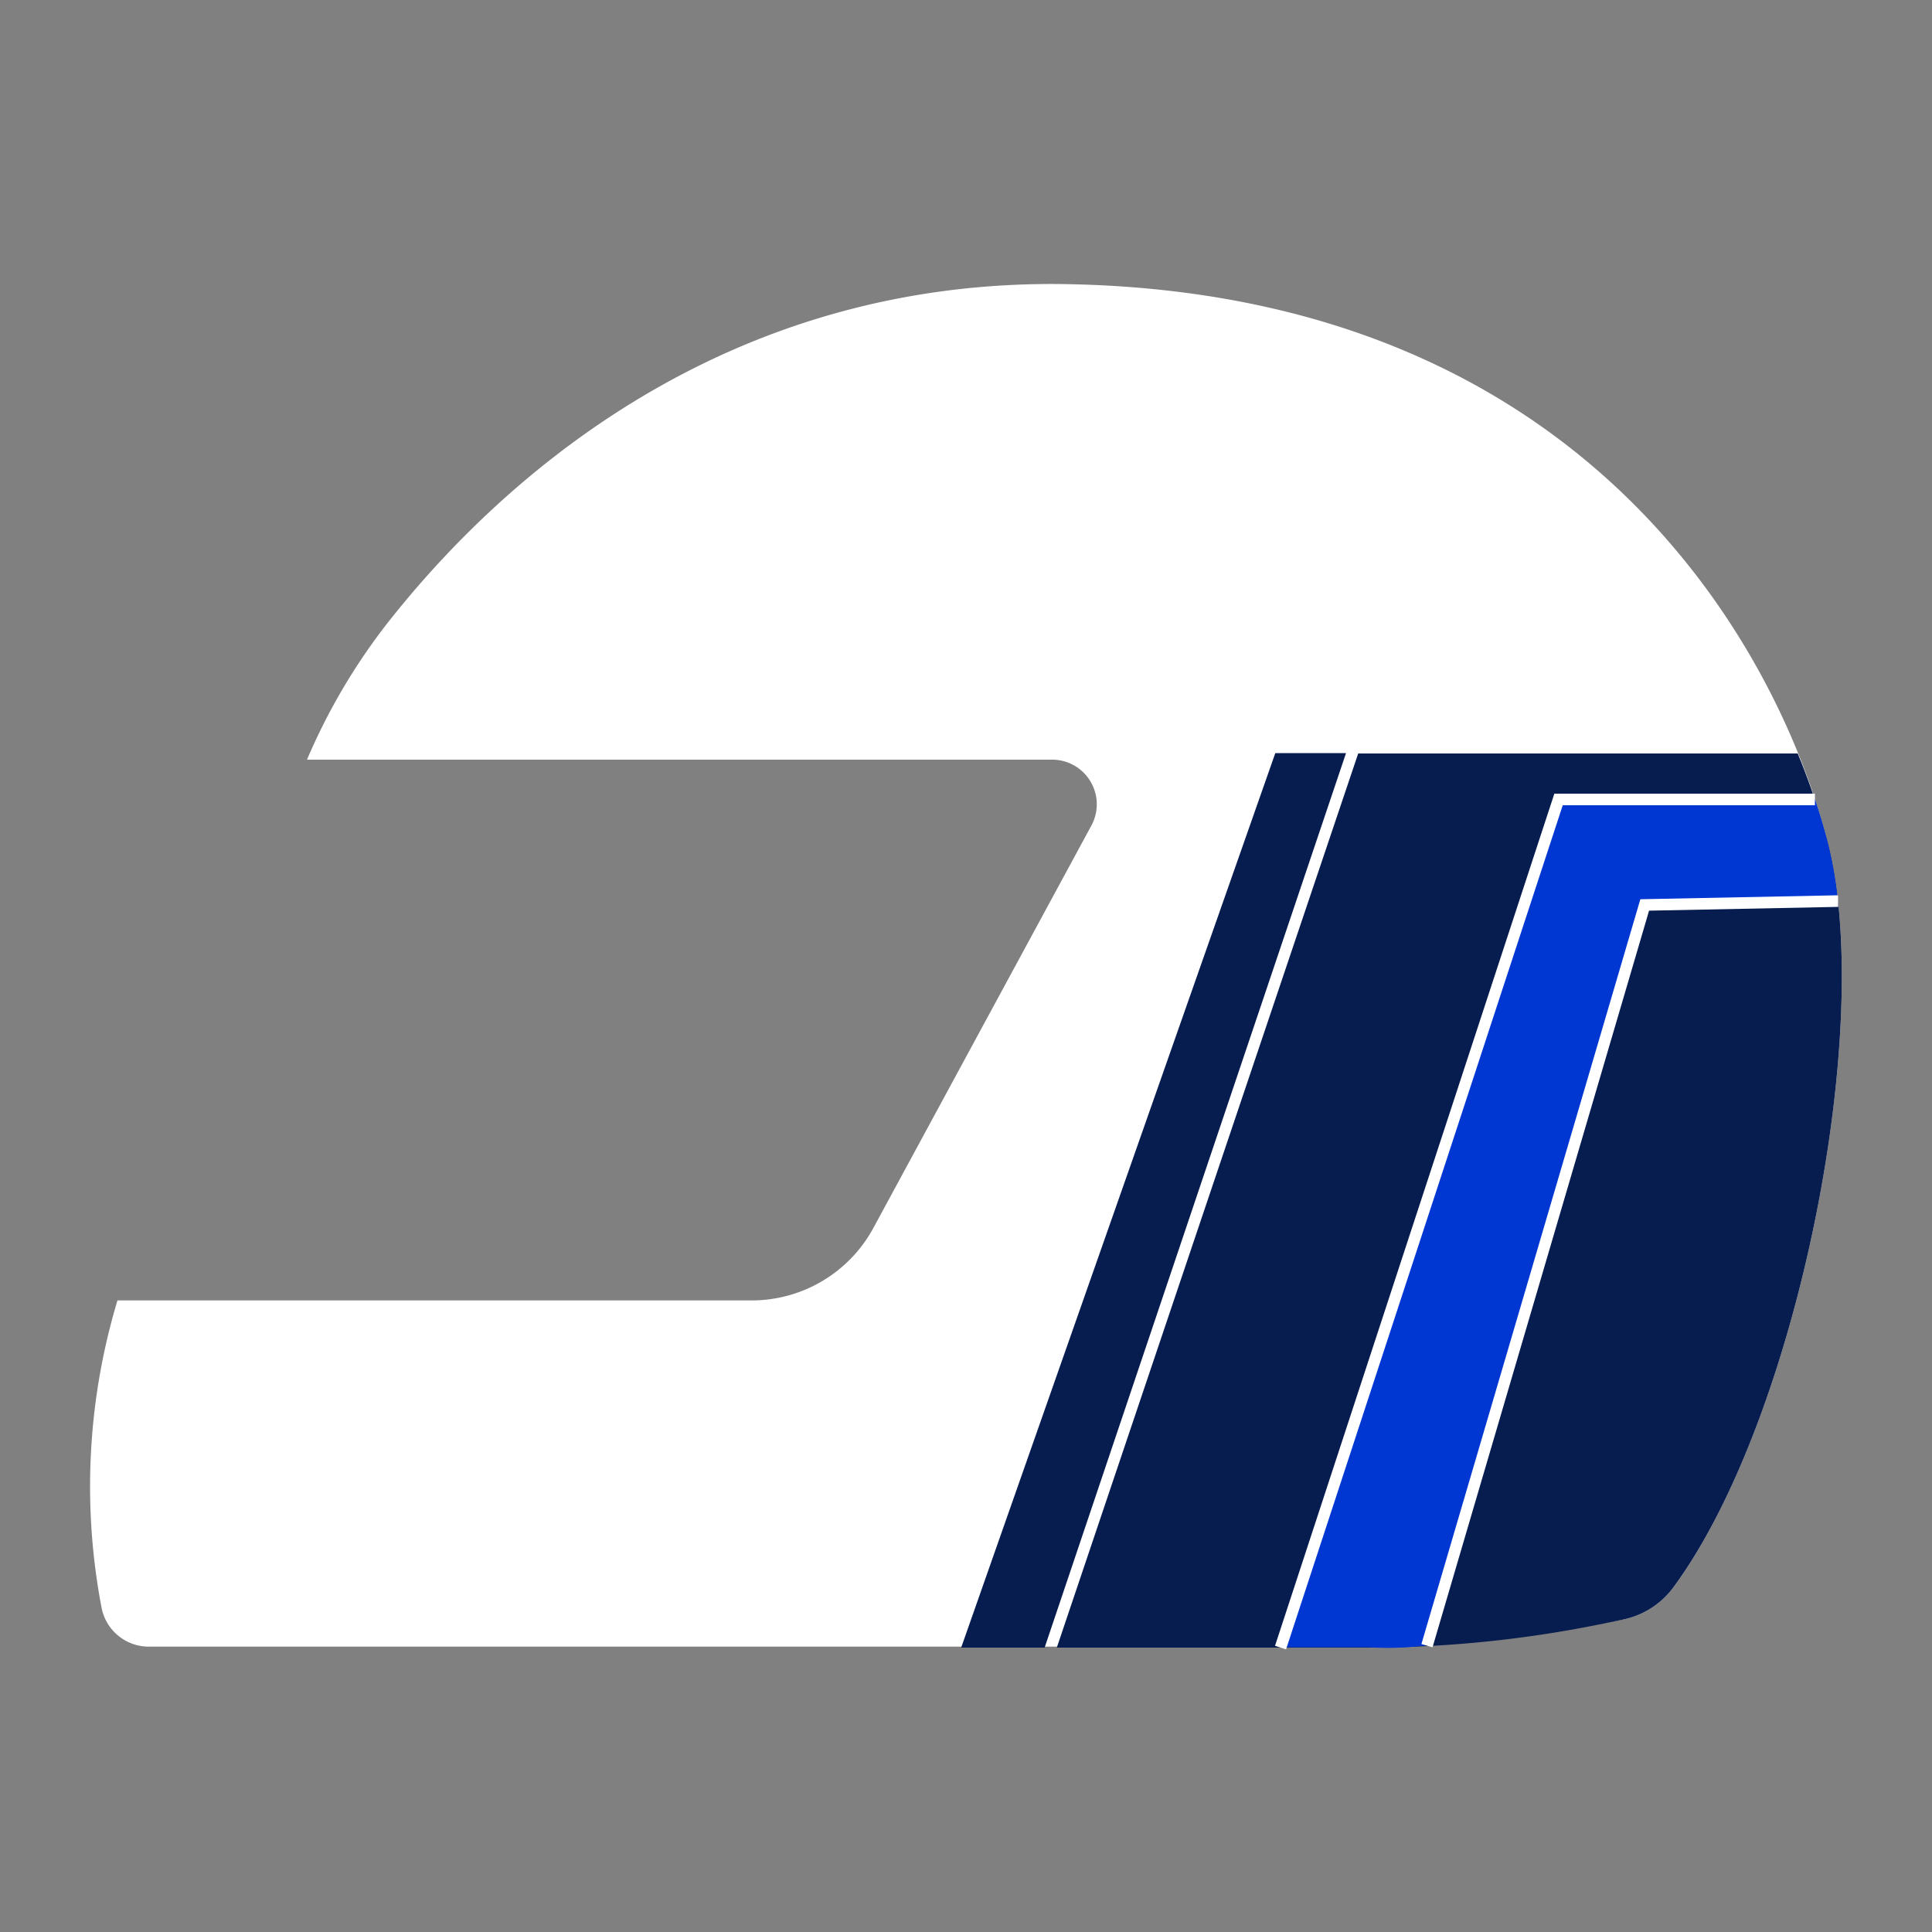 <svg id="Layer_1" data-name="Layer 1" xmlns="http://www.w3.org/2000/svg" viewBox="0 0 100 100"><rect x="0" y="0" width="100" height="100" fill="#808080" stroke="none"/><g id="larini"><path d="M94.58,43.52C92,33.55,82.12,15.26,55.38,14.71,37,14.32,25.42,25.4,20,32.32a31.62,31.62,0,0,0-4.11,7h38.6a2.31,2.31,0,0,1,2,3.41L45.2,63.57a7.17,7.17,0,0,1-6.3,3.74H6.08a33.41,33.41,0,0,0-.82,15.92,2.49,2.49,0,0,0,2.45,2H70.78a60.56,60.56,0,0,0,12-1.2L84,83.83a4.32,4.32,0,0,0,2.6-1.65C93.07,73.42,97.08,53,94.58,43.52Z" fill="#fff"/><polygon points="69.67 38.98 66.01 38.98 49.75 85.28 54.07 85.28 69.67 38.98" fill="#071c4f"/><path d="M94.58,43.52A37.22,37.22,0,0,0,93.05,39H70.3L54.7,85.28H70.78a60.56,60.56,0,0,0,12-1.2L84,83.83a4.32,4.32,0,0,0,2.6-1.65C93.07,73.42,97.08,53,94.58,43.52Z" fill="#071c4f"/><path d="M66.28,85.26h4.5a15.88,15.88,0,0,0,3.08-.1L85.13,46.83l10-.2a21.42,21.42,0,0,0-.55-3.12c-.18-.68-.39-1.4-.64-2.15H80.68Z" fill="#0037d3"/><polyline points="66.28 85.28 80.67 41.38 93.94 41.38" fill="none" stroke="#fff" stroke-miterlimit="10" stroke-width="0.6"/><polyline points="73.86 85.18 85.13 46.84 95.14 46.64" fill="none" stroke="#fff" stroke-miterlimit="10" stroke-width="0.6"/></g></svg>